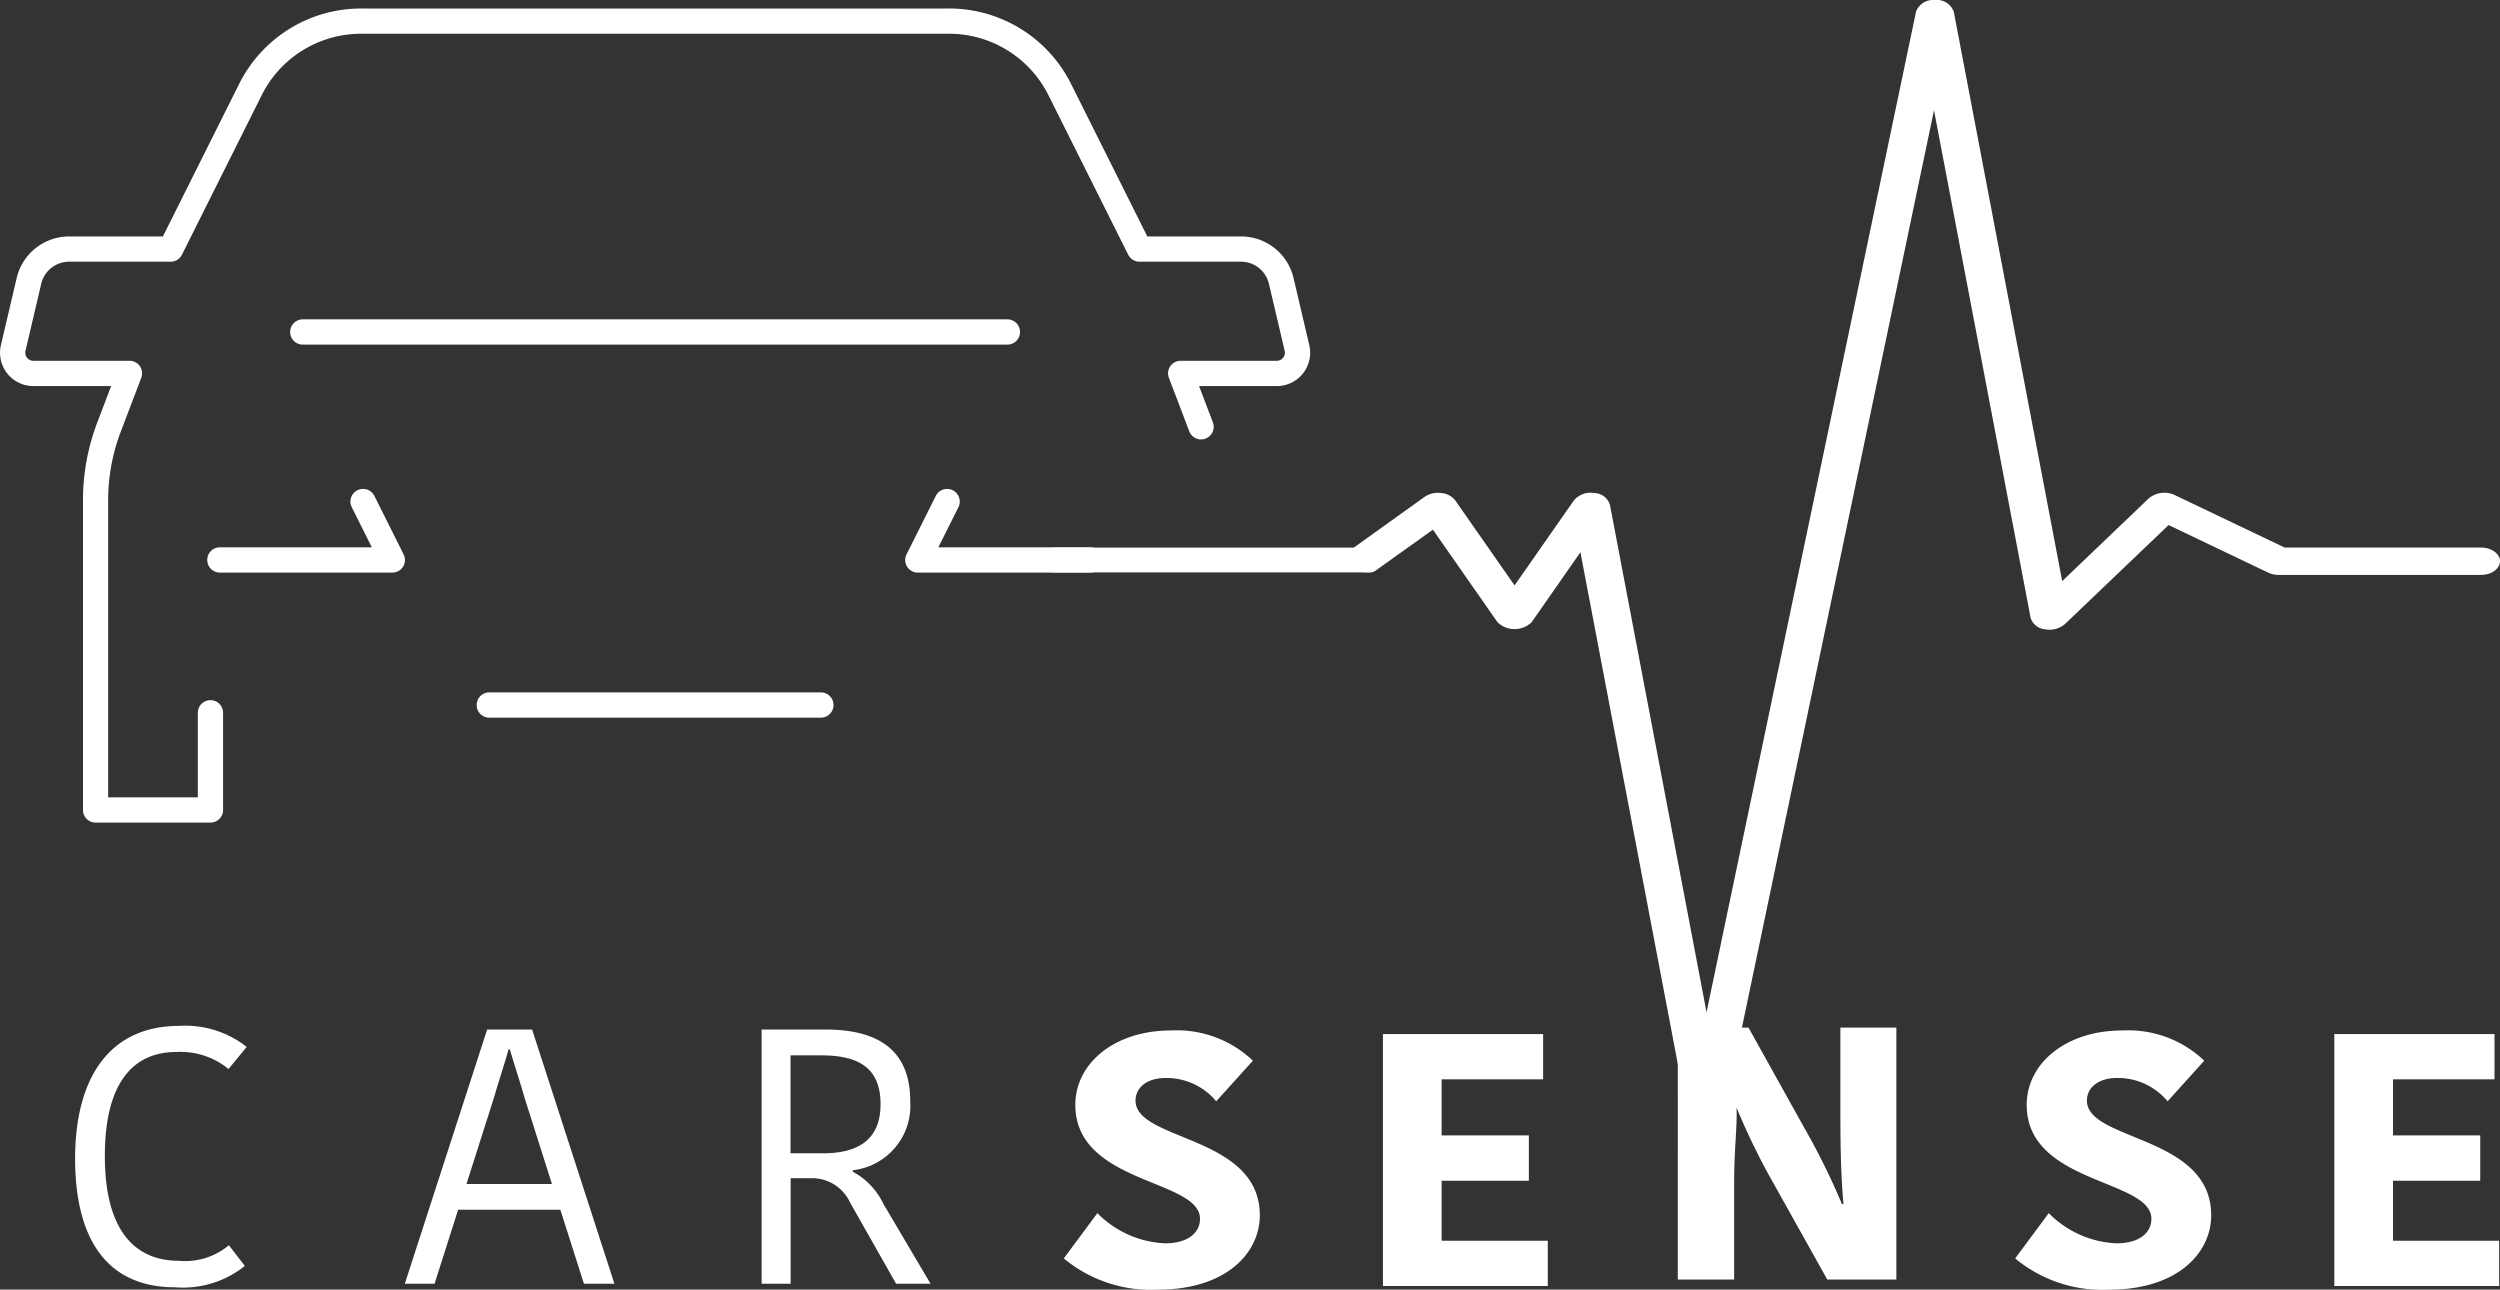 <svg xmlns="http://www.w3.org/2000/svg" width="139.395" height="71.907" viewBox="0 0 139.395 71.907">
  <rect x="0" y="0" width="139.395" height="71.907" fill="#333333" stroke="none"/>
  <g id="Carsense" transform="translate(-310.989 -388.87)">
    <g id="Group_2687" data-name="Group 2687" transform="translate(368.804 388.87)">
      <path id="Path_288" data-name="Path 288" d="M472.147,420.784h16.972c.283,0,.639.061.839-.082l3.217-2.3,3.6,5.159a1.368,1.368,0,0,0,1.906,0l2.719-3.9,5.926,31.136a1.176,1.176,0,0,0,2.108.009l11.681-55.788,5.387,28.3a.913.913,0,0,0,.786.637,1.329,1.329,0,0,0,1.121-.282l5.786-5.527,5.554,2.652a1.382,1.382,0,0,0,.592.128h11.267c.589,0,1.065-.341,1.065-.763s-.477-.763-1.065-.763H540.664l-6.123-2.925a1.359,1.359,0,0,0-1.445.178l-4.833,4.618-6.043-31.739a.994.994,0,0,0-1.055-.66,1.014,1.014,0,0,0-1.052.65l-11.681,55.788-5.387-28.3a.945.945,0,0,0-.88-.65,1.213,1.213,0,0,0-1.128.411l-3.309,4.74-3.308-4.74a1.093,1.093,0,0,0-.782-.411,1.329,1.329,0,0,0-.924.213l-3.949,2.829h-16.6c-.589,0-1.066.341-1.066.763S471.558,420.784,472.147,420.784Z" transform="translate(-471.094 -388.87)" fill="#fff"/>
    </g>
    <g id="Group_2688" data-name="Group 2688" transform="translate(370.302 446.167)">
      <path id="Path_289" data-name="Path 289" d="M482.84,558.487c0-2.224-6.952-1.924-6.952-6.353,0-2.325,2.2-4.148,5.316-4.148a6.145,6.145,0,0,1,4.584,1.684l-2.045,2.265a3.589,3.589,0,0,0-2.82-1.3c-1.076,0-1.678.561-1.678,1.262,0,2.265,6.93,1.924,6.93,6.393,0,2.1-1.872,4.148-5.7,4.148a7.612,7.612,0,0,1-5.23-1.743l1.872-2.525a5.633,5.633,0,0,0,3.788,1.683C482.216,559.849,482.84,559.229,482.84,558.487Z" transform="translate(-475.243 -547.825)" fill="#fff"/>
      <path id="Path_290" data-name="Path 290" d="M524.528,562.589V548.541h8.931v2.525H527.8v3.126h4.864v2.525H527.8v3.347h5.919v2.525Z" transform="translate(-506.731 -548.18)" fill="#fff"/>
      <path id="Path_291" data-name="Path 291" d="M573.291,551.407c.151,1.4-.091,2.446-.091,4.871v5.31h-3.142V547.541H574l3.078,5.531a38.5,38.5,0,0,1,2.131,4.309h.086c-.172-1.964-.172-3.908-.172-5.391v-4.449h3.121v14.048h-3.852l-3.315-5.932a38.657,38.657,0,0,1-2-4.288Z" transform="translate(-535.82 -547.541)" fill="#fff"/>
      <path id="Path_292" data-name="Path 292" d="M629.74,558.487c0-2.224-6.952-1.924-6.952-6.353,0-2.325,2.2-4.148,5.316-4.148a6.145,6.145,0,0,1,4.584,1.684l-2.045,2.265a3.587,3.587,0,0,0-2.819-1.3c-1.076,0-1.679.561-1.679,1.262,0,2.265,6.93,1.924,6.93,6.393,0,2.1-1.873,4.148-5.7,4.148a7.613,7.613,0,0,1-5.23-1.743l1.873-2.525a5.633,5.633,0,0,0,3.788,1.683C629.116,559.849,629.74,559.229,629.74,558.487Z" transform="translate(-569.096 -547.825)" fill="#fff"/>
      <path id="Path_293" data-name="Path 293" d="M671.428,562.589V548.541h8.932v2.525H674.7v3.126h4.864v2.525H674.7v3.347h5.919v2.525Z" transform="translate(-600.584 -548.18)" fill="#fff"/>
    </g>
    <path id="Path_294" data-name="Path 294" d="M328.4,547.275a5.525,5.525,0,0,1,3.761,1.173l-1.012,1.233a4.206,4.206,0,0,0-2.912-.95c-2.467,0-3.984,1.8-3.984,5.8,0,3.842,1.436,5.844,4.146,5.844a3.8,3.8,0,0,0,2.77-.869l.89,1.152a5.506,5.506,0,0,1-3.883,1.193c-3.9,0-5.581-2.811-5.581-7.179C322.6,550.025,324.621,547.275,328.4,547.275Z" transform="translate(-7.418 -101.204)" fill="#fff"/>
    <path id="Path_295" data-name="Path 295" d="M380.593,547.835l4.59,14.175h-1.7l-1.315-4.125h-5.7l-1.314,4.125h-1.658l4.59-14.175Zm-3.66,8.614H381.7l-1.516-4.772c-.1-.4-.769-2.467-.829-2.73h-.081c-.04.243-.707,2.3-.809,2.69Z" transform="translate(-39.935 -101.561)" fill="#fff"/>
    <path id="Path_296" data-name="Path 296" d="M432.133,547.835c2.952,0,4.732,1.153,4.732,3.984a3.616,3.616,0,0,1-3.2,3.862v.081a4.029,4.029,0,0,1,1.719,1.82L438,562.01h-1.921l-2.568-4.53a2.327,2.327,0,0,0-2.2-1.354h-1.112v5.884h-1.618V547.835Zm-1.941,6.9h1.82c1.962,0,3.2-.768,3.2-2.729,0-1.982-1.153-2.73-3.3-2.73h-1.719Z" transform="translate(-75.125 -101.561)" fill="#fff"/>
    <g id="car_mechanic" data-name="car mechanic" transform="translate(310.989 389.344)">
      <g id="_Grupo_" data-name="&lt;Grupo&gt;">
        <g id="Group_2689" data-name="Group 2689">
          <path id="Path_297" data-name="Path 297" d="M322.727,435.574h-6.411a.7.7,0,0,1-.7-.7V417.621a12.224,12.224,0,0,1,.8-4.364l.77-2.021h-4.335a1.859,1.859,0,0,1-1.81-2.285l.876-3.731a3,3,0,0,1,2.935-2.326h5.219l4.244-8.489a7.6,7.6,0,0,1,6.831-4.222h32.741a7.6,7.6,0,0,1,6.831,4.222l4.244,8.489h5.219a3,3,0,0,1,2.935,2.326l.876,3.731a1.86,1.86,0,0,1-1.811,2.285h-4.335l.77,2.021a.7.7,0,1,1-1.316.5l-1.134-2.976a.7.7,0,0,1,.658-.955h5.357a.451.451,0,0,0,.439-.555l-.876-3.731a1.6,1.6,0,0,0-1.564-1.24h-5.654a.7.7,0,0,1-.63-.389l-4.439-8.878a6.2,6.2,0,0,0-5.572-3.443H331.144a6.194,6.194,0,0,0-5.571,3.443l-4.439,8.878a.7.7,0,0,1-.63.389H314.85a1.6,1.6,0,0,0-1.564,1.24l-.876,3.731a.452.452,0,0,0,.439.555h5.357a.7.7,0,0,1,.658.955l-1.134,2.976a10.81,10.81,0,0,0-.711,3.863v16.545h5v-4.712a.7.7,0,0,1,1.408,0v5.417A.7.7,0,0,1,322.727,435.574Z" transform="translate(-310.989 -390.183)" fill="#fff"/>
        </g>
        <g id="Group_2692" data-name="Group 2692" transform="translate(11.556 26.787)">
          <g id="Group_2690" data-name="Group 2690">
            <path id="Path_298" data-name="Path 298" d="M353.305,469.029h-9.612a.7.7,0,1,1,0-1.408h8.473l-1.119-2.238a.7.7,0,0,1,1.26-.63l1.628,3.256a.7.7,0,0,1-.63,1.019Z" transform="translate(-342.989 -464.364)" fill="#fff"/>
          </g>
          <g id="Group_2691" data-name="Group 2691" transform="translate(38.921 0)">
            <path id="Path_299" data-name="Path 299" d="M461.087,469.029h-9.613a.7.7,0,0,1-.63-1.019l1.629-3.256a.7.7,0,0,1,1.26.63l-1.119,2.237h8.473a.7.7,0,0,1,0,1.408Z" transform="translate(-450.771 -464.364)" fill="#fff"/>
          </g>
        </g>
        <g id="Group_2693" data-name="Group 2693" transform="translate(26.578 38.133)">
          <path id="Path_300" data-name="Path 300" d="M403.782,497.191H385.293a.7.7,0,0,1,0-1.408h18.489a.7.7,0,1,1,0,1.408Z" transform="translate(-384.589 -495.783)" fill="#fff"/>
        </g>
        <g id="Group_2694" data-name="Group 2694" transform="translate(16.178 17.333)">
          <path id="Path_301" data-name="Path 301" d="M395.782,439.591H356.493a.7.7,0,1,1,0-1.408h39.288a.7.7,0,1,1,0,1.408Z" transform="translate(-355.789 -438.183)" fill="#fff"/>
        </g>
      </g>
    </g>
  </g>
</svg>
